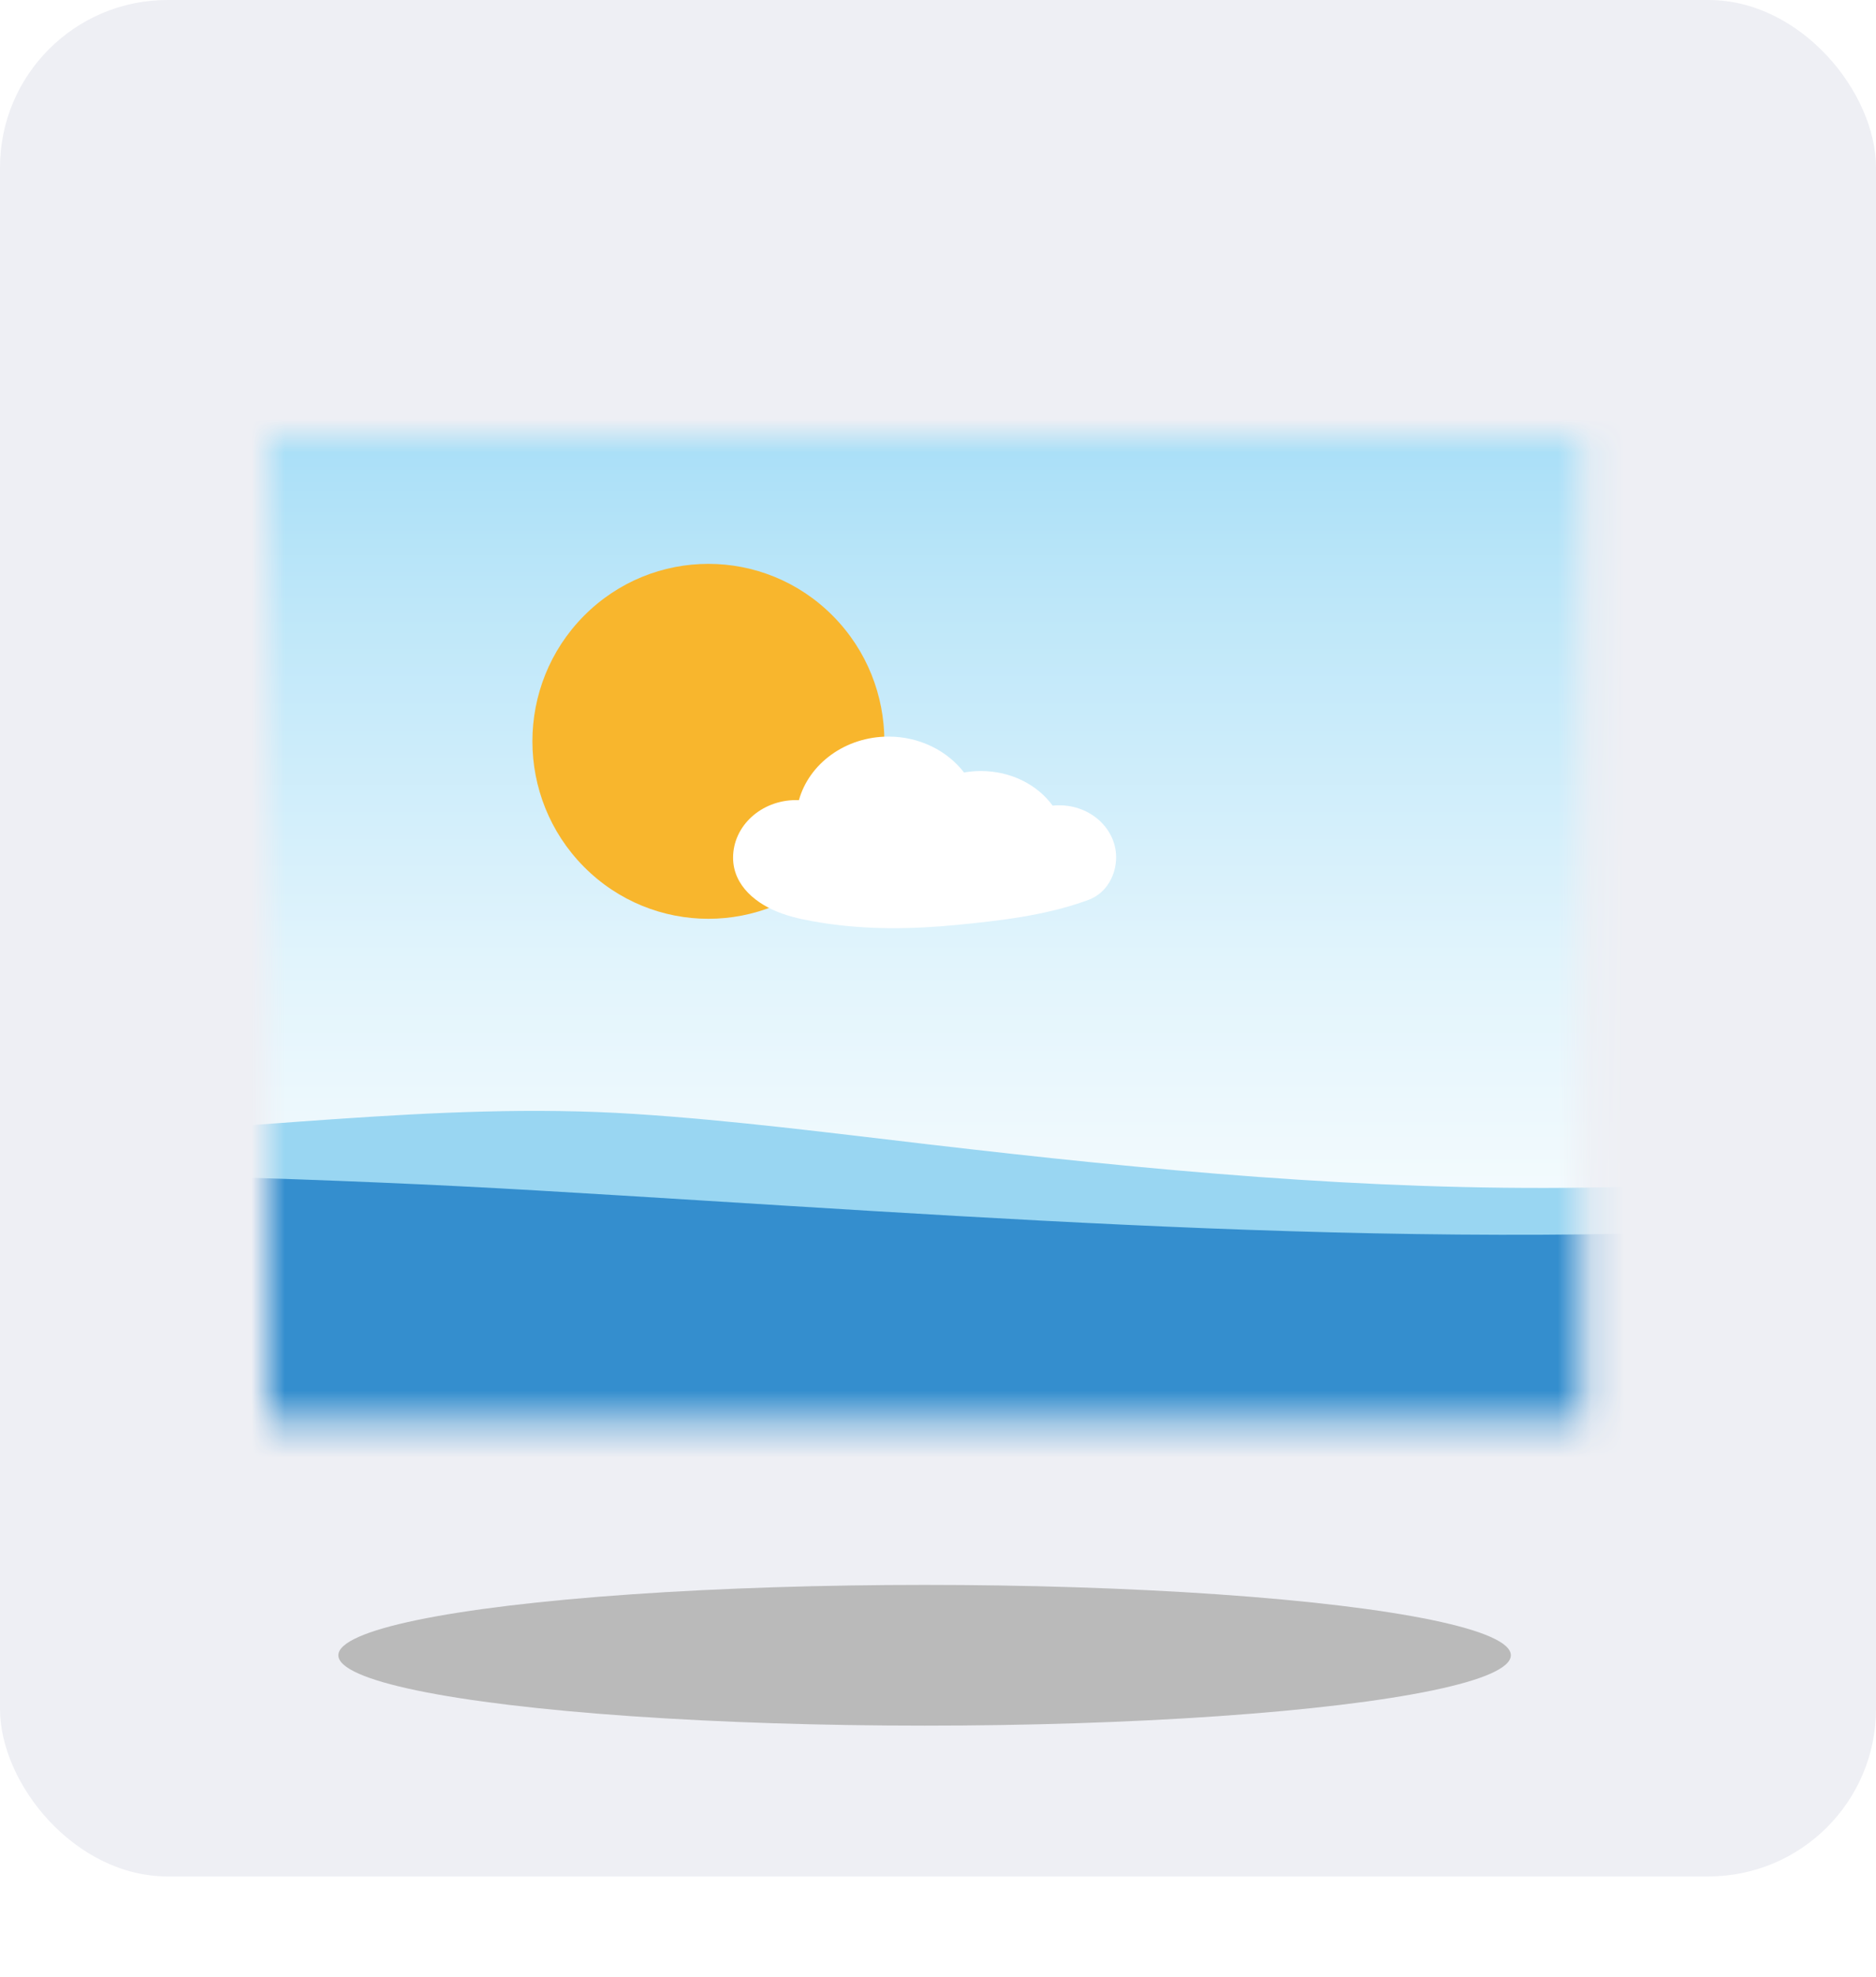 <svg width="56" height="59" viewBox="0 0 56 59" fill="none" xmlns="http://www.w3.org/2000/svg">
<rect width="56" height="56" rx="5" fill="#EEEFF4"/>
<mask id="mask0_8716_100305" style="mask-type:alpha" maskUnits="userSpaceOnUse" x="8" y="13" width="40" height="30">
<path d="M47.2 13V42.4H8V29.067C8 28.467 8 28.119 8 28.119V13H47.2Z" fill="url(#paint0_linear_8716_100305)"/>
</mask>
<g mask="url(#mask0_8716_100305)">
<path d="M59.45 11.367V48.117H5.55V28.927C5.55 28.271 5.55 27.89 5.55 27.89V11.367H59.45Z" fill="url(#paint1_linear_8716_100305)"/>
<path d="M75.542 53.175V43.492V42.225V34.731V34.119C72.16 33.879 67.992 34.089 67.128 34.173C64.861 34.395 62.592 34.603 60.32 34.784C56.01 35.13 51.692 35.38 47.367 35.443C40.763 35.54 34.319 34.923 27.77 34.159C24.828 33.816 21.888 33.435 18.931 33.244C12.96 32.858 7.008 33.822 1.042 33.916C-0.259 33.937 -1.559 33.936 -2.858 33.882C-2.858 33.882 -2.858 34.268 -2.858 34.935V42.853V43.265V53.175V54.443H60.321H75.542V53.175Z" fill="#99D6F2"/>
<path d="M75.542 53.176V43.492V42.226V34.731C72.285 34.559 69.178 35.075 65.968 35.492C64.089 35.736 62.206 35.95 60.321 36.131C58.886 36.269 57.449 36.389 56.011 36.491C42.673 37.436 29.389 36.31 16.078 35.531C9.769 35.161 3.46 35.013 -2.858 34.936V42.853V43.265V53.175V54.444H60.321H75.542V53.176Z" fill="#348ECE"/>
<path d="M24.86 25.869C26.912 23.801 26.912 20.447 24.86 18.379C22.809 16.311 19.483 16.311 17.431 18.379C15.38 20.447 15.38 23.801 17.431 25.869C19.483 27.938 22.809 27.938 24.86 25.869Z" fill="#F8B62D"/>
<path d="M31.616 24.033C31.55 24.033 31.485 24.036 31.422 24.043C30.97 23.422 30.18 23.01 29.28 23.01C29.108 23.01 28.94 23.025 28.777 23.054C28.278 22.407 27.454 21.983 26.522 21.983C25.234 21.983 24.152 22.79 23.848 23.88C23.82 23.879 23.792 23.878 23.763 23.878C22.725 23.878 21.883 24.648 21.883 25.596C21.883 26.015 22.059 26.368 22.335 26.65C22.604 26.924 22.967 27.132 23.358 27.269C23.753 27.408 24.171 27.484 24.588 27.549C25.895 27.75 27.232 27.732 28.547 27.605C29.819 27.481 31.156 27.327 32.356 26.905C32.406 26.887 32.455 26.869 32.504 26.851C33.037 26.651 33.317 26.105 33.317 25.585C33.316 24.728 32.555 24.033 31.616 24.033Z" fill="white"/>
</g>
<g filter="url(#filter0_f_8716_100305)">
<ellipse cx="27.6" cy="49.4" rx="17.5" ry="2.1" fill="#B5B5B5" fill-opacity="0.92"/>
</g>
<defs>
<filter id="filter0_f_8716_100305" x="3.1" y="40.3" width="49" height="18.2" filterUnits="userSpaceOnUse" color-interpolation-filters="sRGB">
<feFlood flood-opacity="0" result="BackgroundImageFix"/>
<feBlend mode="normal" in="SourceGraphic" in2="BackgroundImageFix" result="shape"/>
<feGaussianBlur stdDeviation="3.5" result="effect1_foregroundBlur_8716_100305"/>
</filter>
<linearGradient id="paint0_linear_8716_100305" x1="24.232" y1="41.755" x2="24.232" y2="-17.41" gradientUnits="userSpaceOnUse">
<stop stop-color="white"/>
<stop offset="0.086" stop-color="#F7FCFE"/>
<stop offset="0.218" stop-color="#E1F4FC"/>
<stop offset="0.381" stop-color="#BEE7F9"/>
<stop offset="0.568" stop-color="#8CD4F5"/>
<stop offset="0.775" stop-color="#4DBDF0"/>
<stop offset="0.997" stop-color="#01A0E9"/>
<stop offset="1" stop-color="#00A0E9"/>
</linearGradient>
<linearGradient id="paint1_linear_8716_100305" x1="28.799" y1="42.794" x2="28.799" y2="-21.869" gradientUnits="userSpaceOnUse">
<stop stop-color="white"/>
<stop offset="0.086" stop-color="#F7FCFE"/>
<stop offset="0.218" stop-color="#E1F4FC"/>
<stop offset="0.381" stop-color="#BEE7F9"/>
<stop offset="0.568" stop-color="#8CD4F5"/>
<stop offset="0.775" stop-color="#4DBDF0"/>
<stop offset="0.997" stop-color="#01A0E9"/>
<stop offset="1" stop-color="#00A0E9"/>
</linearGradient>
</defs>
</svg>
